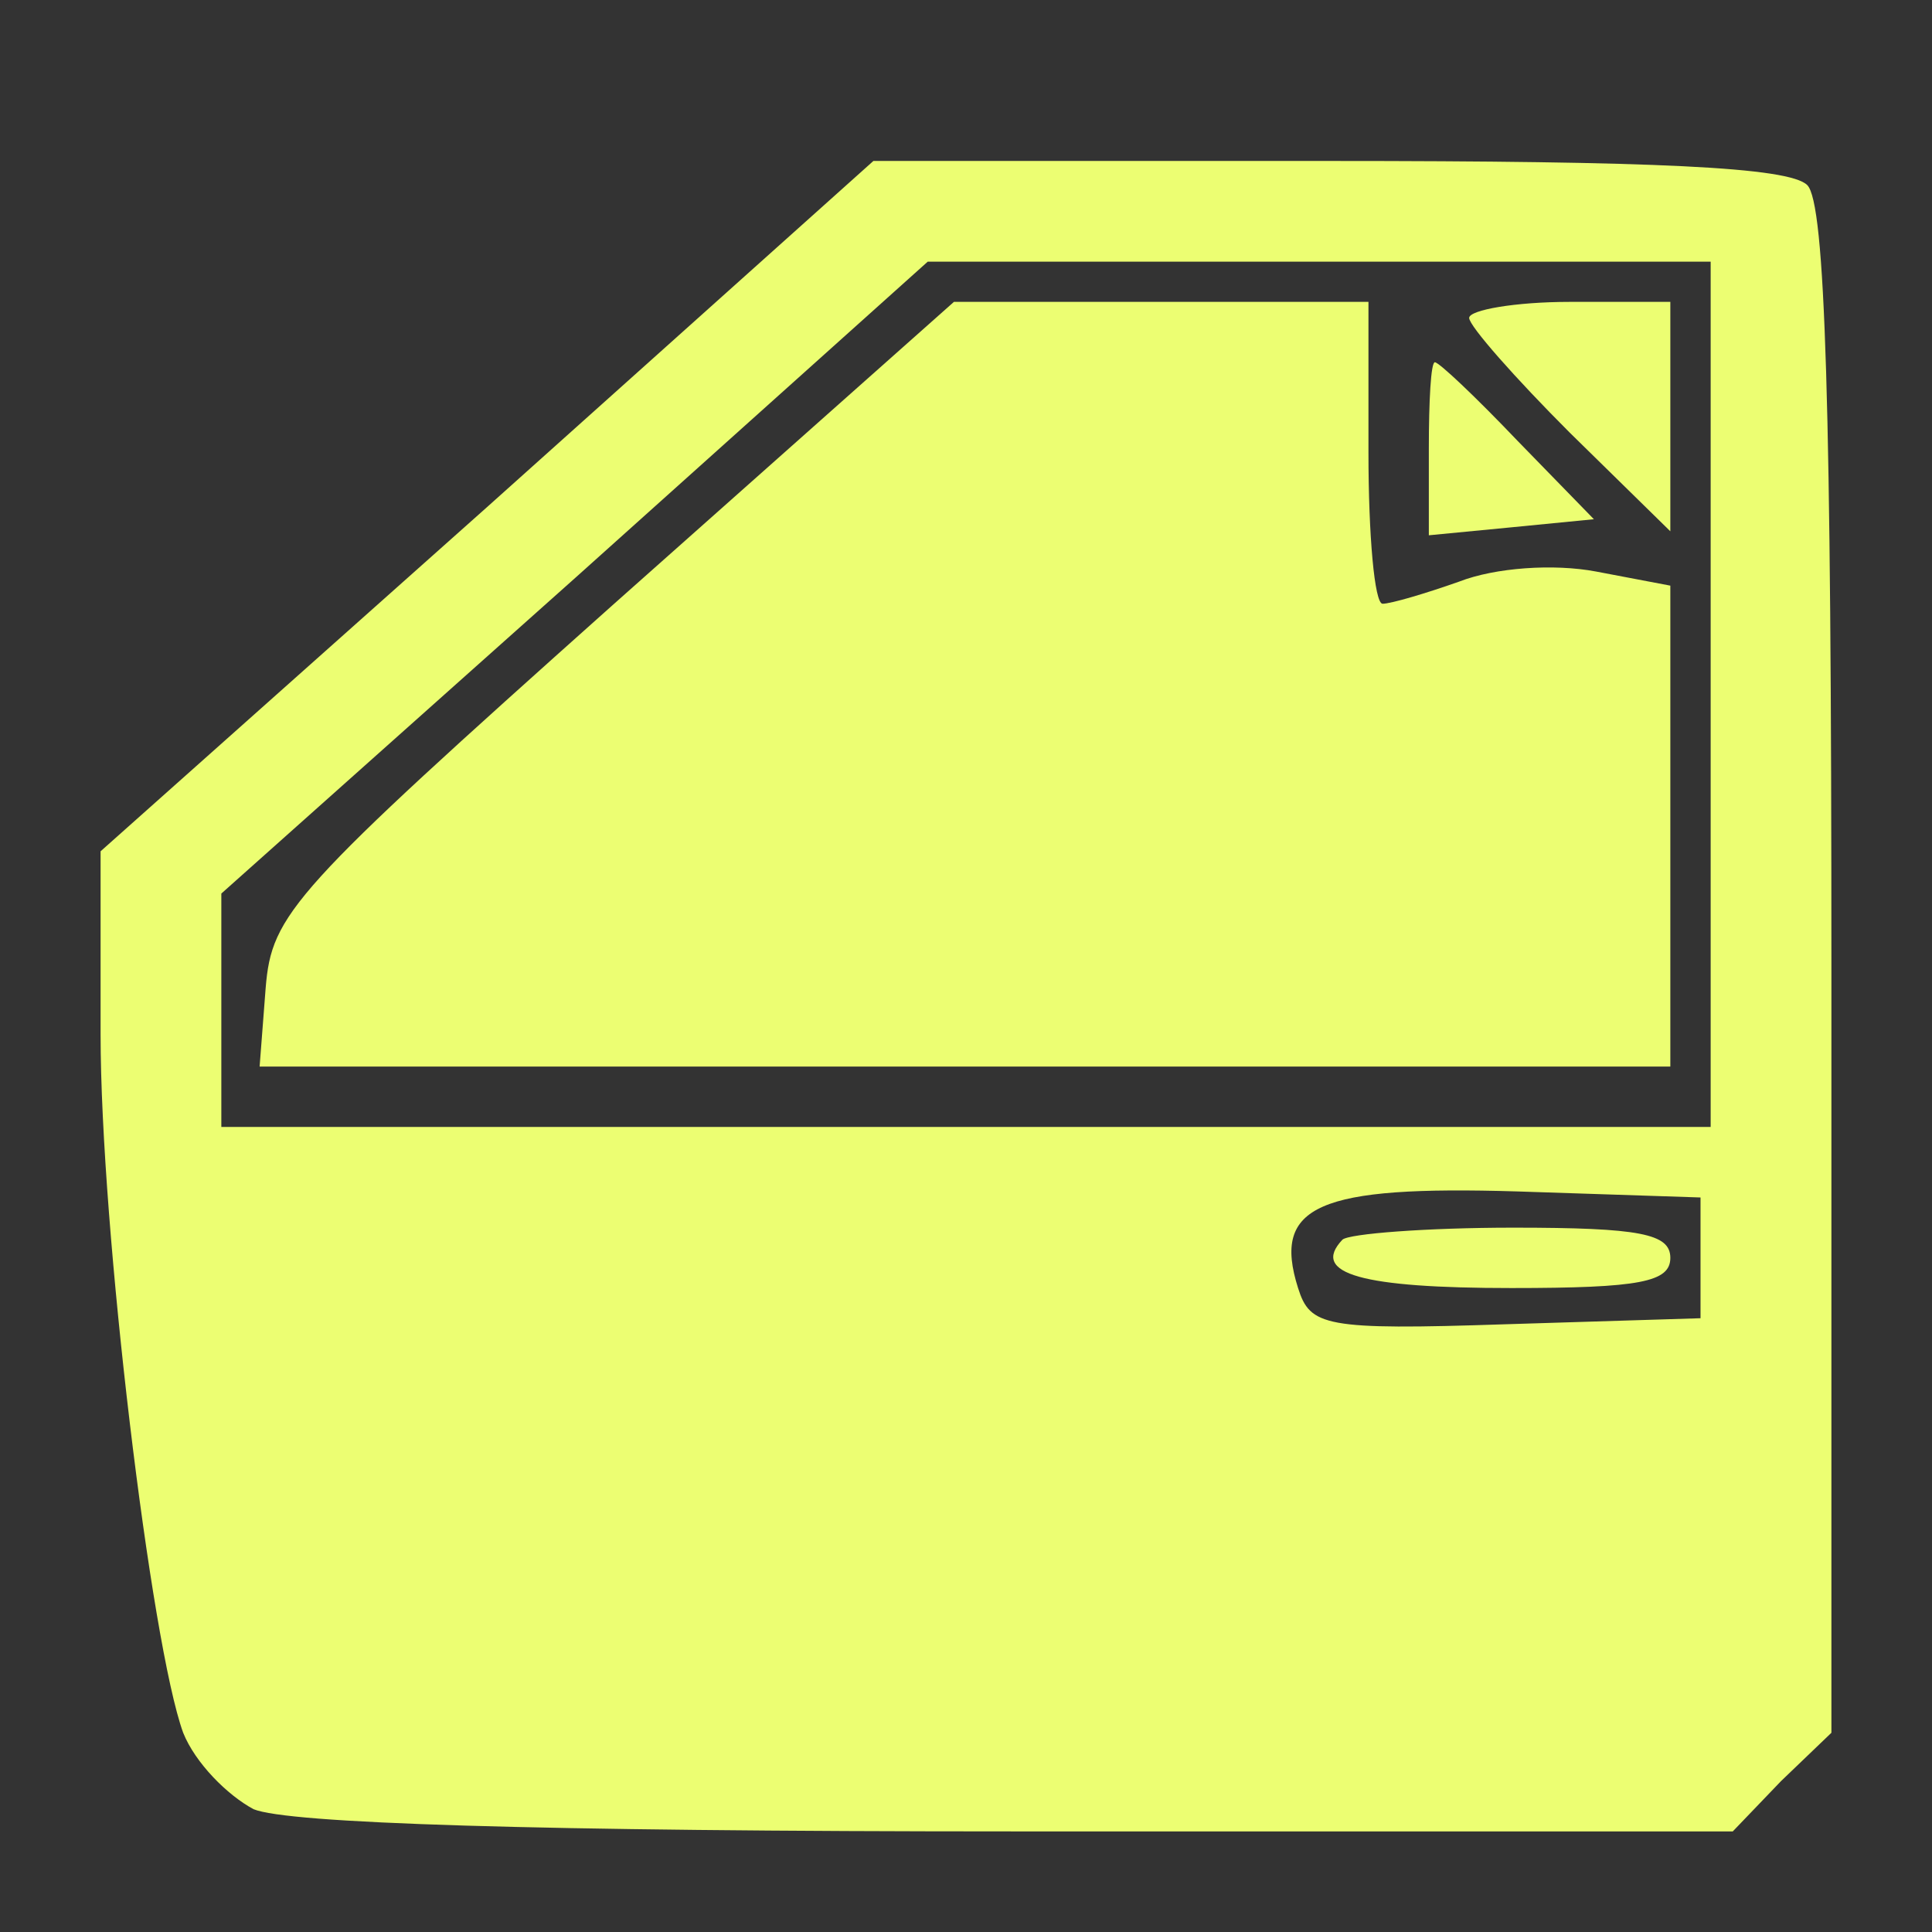 <svg width="16" height="16" viewBox="0 0 16 16" fill="none" xmlns="http://www.w3.org/2000/svg">
<rect x="0" y="0" width="16" height="16" fill="#333333" stroke="none"/>
<path d="M4.033 4.2L0.833 7.05V8.567C0.833 10.167 1.25 13.617 1.517 14.35C1.617 14.6 1.883 14.867 2.1 14.983C2.383 15.1 4.383 15.167 8.433 15.167H14.35L14.75 14.75L15.167 14.35V8.033C15.167 3.35 15.117 1.683 14.967 1.533C14.817 1.383 13.7 1.333 11 1.333H7.233L4.033 4.2ZM14.167 5.75V9.333H8H1.833V8.367V7.4L4.767 4.783L7.683 2.167H10.933H14.167V5.75ZM14.083 10.417V10.917L12.467 10.967C10.967 11.017 10.85 10.983 10.75 10.667C10.533 9.983 10.917 9.817 12.567 9.867L14.083 9.917V10.417Z" fill="#ECFE72"/>
<path d="M5.067 5.017C2.417 7.383 2.25 7.567 2.2 8.183L2.15 8.833H7.983H13.833V6.833V4.85L13.217 4.733C12.867 4.667 12.383 4.7 12.083 4.817C11.8 4.917 11.517 5 11.45 5C11.383 5 11.333 4.433 11.333 3.75V2.5H9.617H7.9L5.067 5.017Z" fill="#ECFE72"/>
<path d="M12.167 2.633C12.167 2.7 12.55 3.133 13 3.583L13.833 4.4V3.45V2.5H13C12.55 2.5 12.167 2.567 12.167 2.633Z" fill="#ECFE72"/>
<path d="M11.833 3.717V4.433L12.517 4.367L13.2 4.3L12.567 3.65C12.217 3.283 11.917 3 11.883 3C11.85 3 11.833 3.317 11.833 3.717Z" fill="#ECFE72"/>
<path d="M11.117 10.267C10.85 10.55 11.283 10.667 12.517 10.667C13.583 10.667 13.833 10.617 13.833 10.417C13.833 10.217 13.583 10.167 12.533 10.167C11.817 10.167 11.167 10.217 11.117 10.267Z" fill="#ECFE72"/>
</svg>
